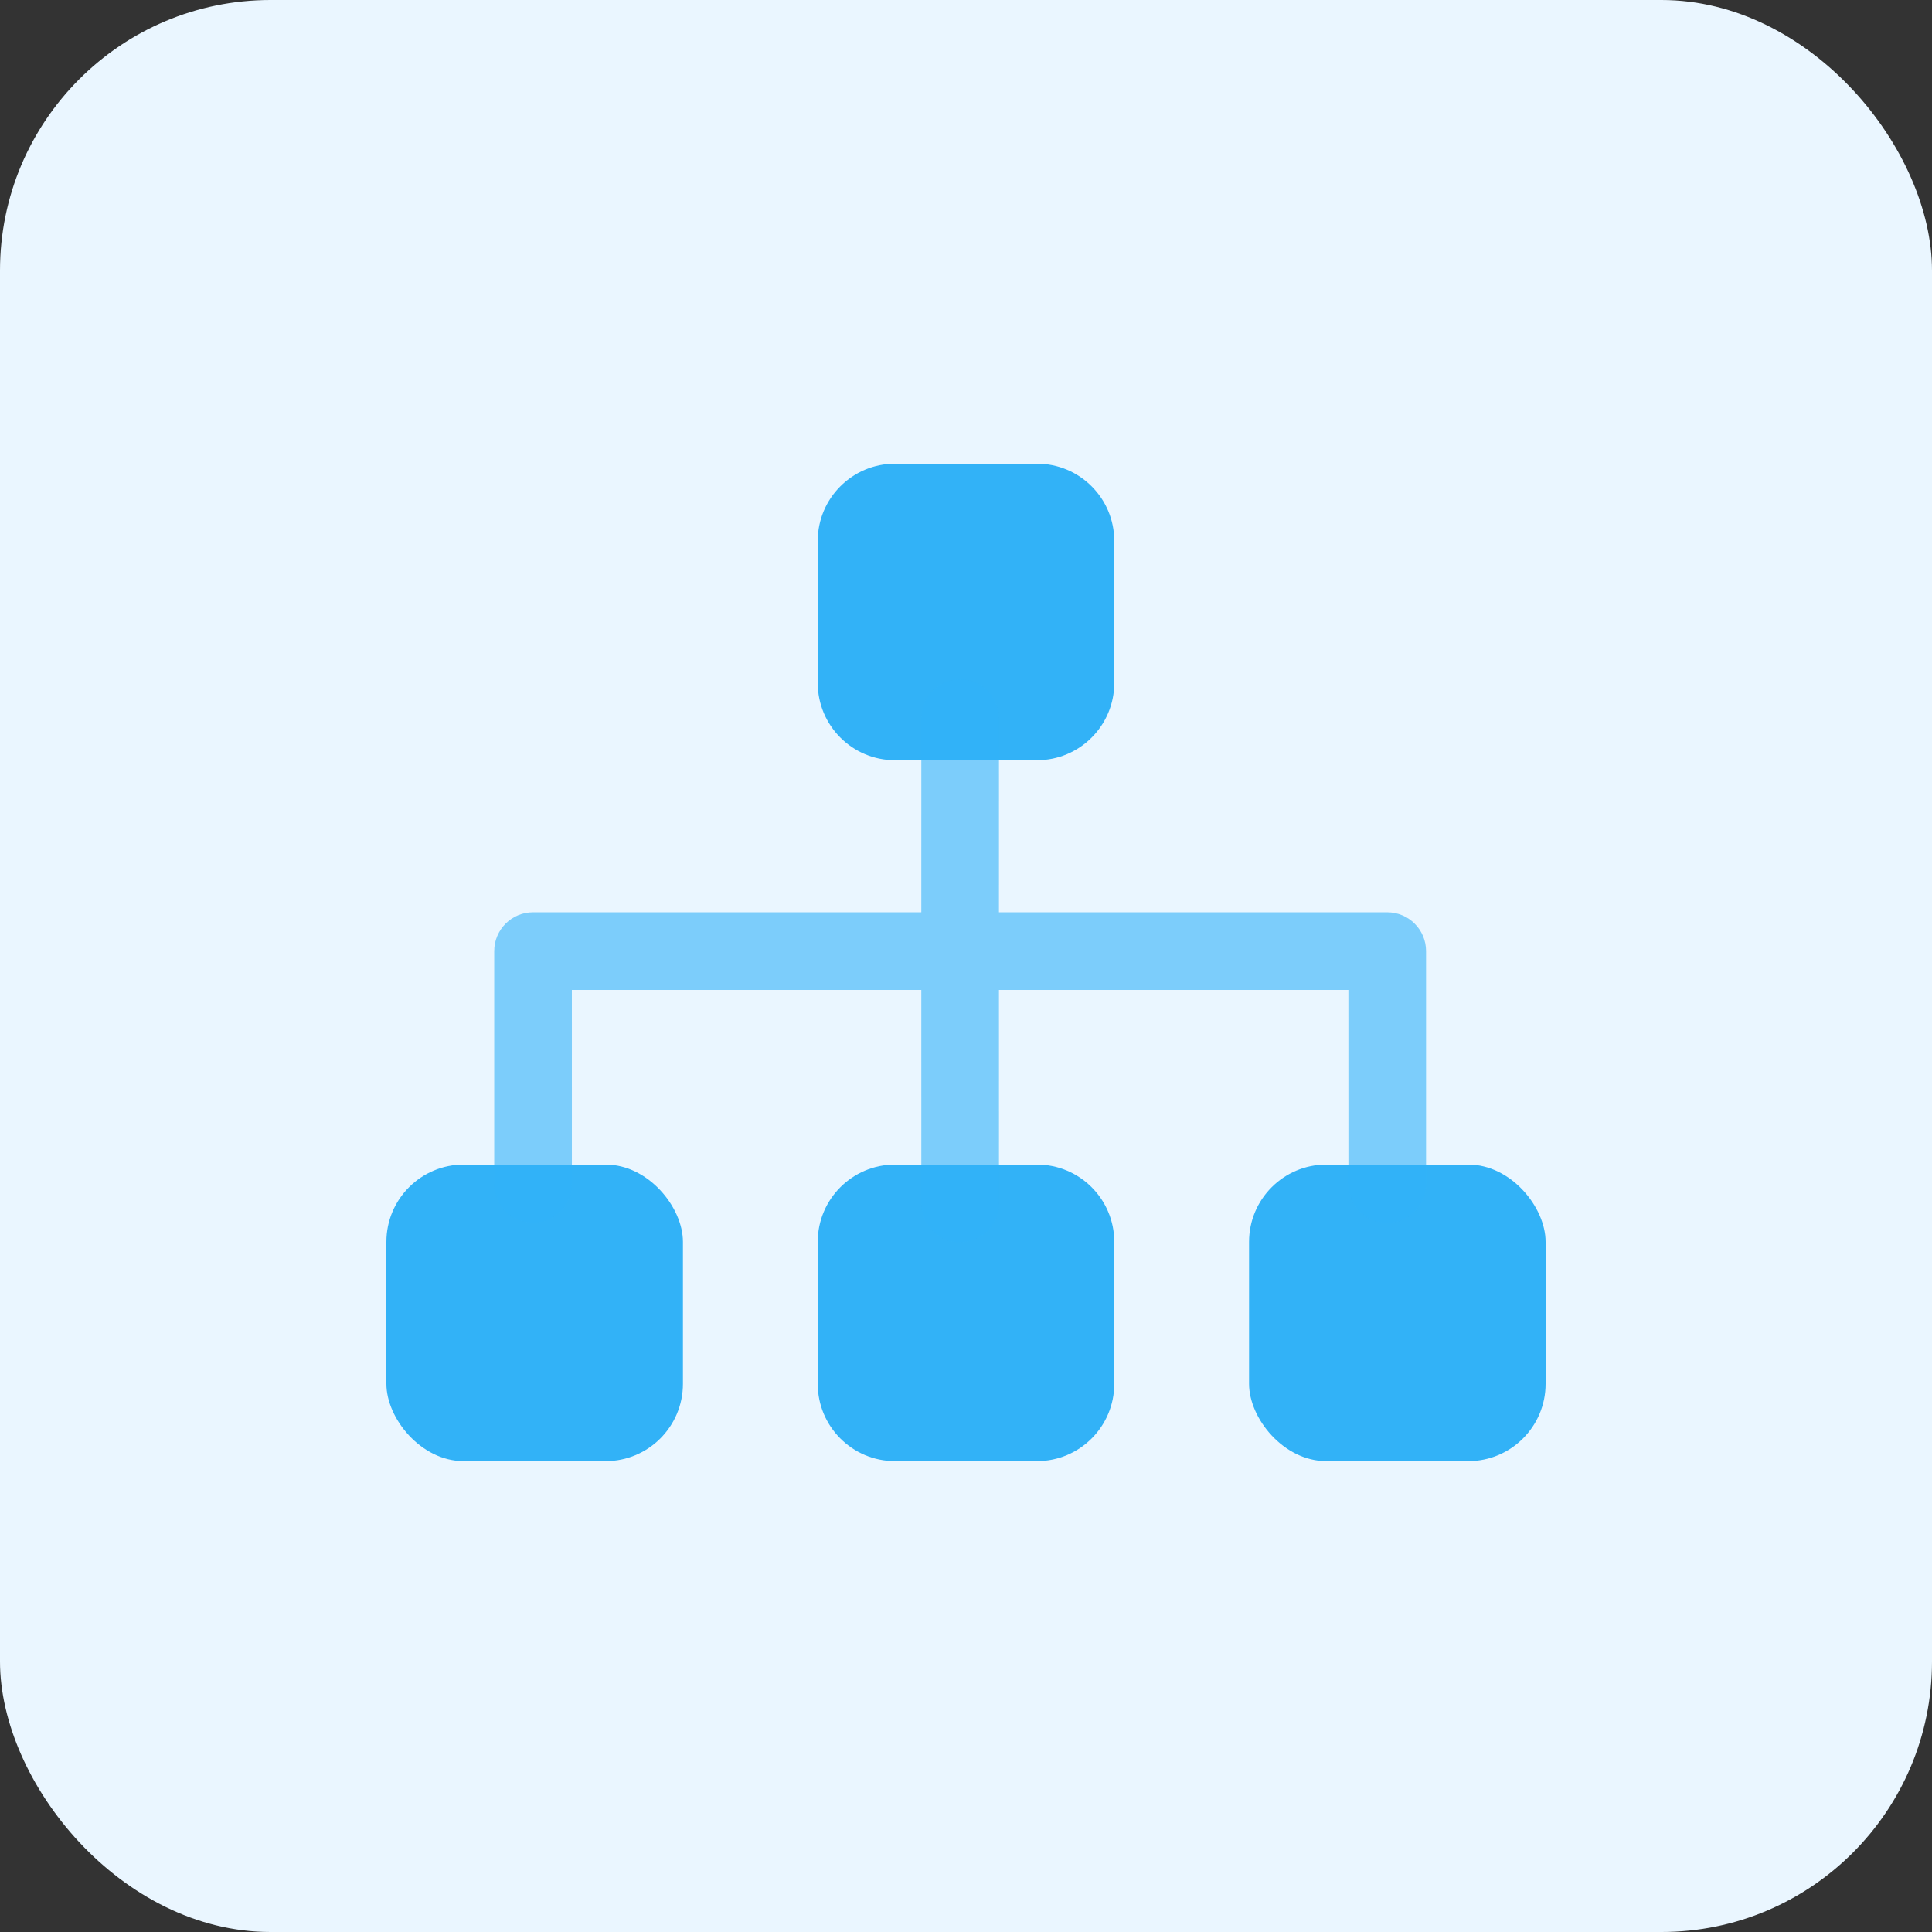 <?xml version="1.0" encoding="UTF-8"?>
<svg width="100px" height="100px" viewBox="0 0 100 100" version="1.1" xmlns="http://www.w3.org/2000/svg" xmlns:xlink="http://www.w3.org/1999/xlink">
    <rect x="0" y="0" width="100" height="100" fill="#333333" stroke="none"/>
    <title>切片</title>
    <g id="团队管理" stroke="none" stroke-width="1" fill="none" fill-rule="evenodd">
        <g id="团队管理-负责人" transform="translate(-30, -170)">
            <g id="分组" transform="translate(30, 170)">
                <rect id="Rectangle" fill="#EAF6FF" x="0" y="0" width="100" height="100" rx="14"></rect>
                <g id="Group" transform="translate(20, 24)" fill="#32B2F7">
                    <path d="M26.326,0 L33.674,0 C35.884,-8.49901461e-16 37.674,1.791 37.674,4 L37.674,11.349 C37.674,13.558 35.884,15.349 33.674,15.349 L26.326,15.349 C24.116,15.349 22.326,13.558 22.326,11.349 L22.326,4 C22.326,1.791 24.116,-3.82769592e-17 26.326,0 Z" id="Rectangle-Copy"></path>
                    <path d="M26.326,36.279 L33.674,36.279 C35.884,36.279 37.674,38.07 37.674,40.279 L37.674,47.628 C37.674,49.837 35.884,51.628 33.674,51.628 L26.326,51.628 C24.116,51.628 22.326,49.837 22.326,47.628 L22.326,40.279 C22.326,38.07 24.116,36.279 26.326,36.279 Z" id="Rectangle-Copy-2"></path>
                    <rect id="Rectangle-Copy-3" x="0" y="36.279" width="15.349" height="15.349" rx="4"></rect>
                    <rect id="Rectangle-Copy-4" x="44.651" y="36.279" width="15.349" height="15.349" rx="4"></rect>
                    <path d="M29.697,11.163 C30.807,11.163 31.707,12.063 31.707,13.172 L31.706,23.221 L51.804,23.221 L51.804,23.221 C52.914,23.221 53.813,24.121 53.813,25.23 L53.813,37.288 C53.813,38.398 52.914,39.298 51.804,39.298 C50.694,39.298 49.794,38.398 49.794,37.288 L49.793,27.24 L31.706,27.24 L31.707,38.293 C31.707,39.403 30.807,40.303 29.697,40.303 C28.587,40.303 27.688,39.403 27.688,38.293 L27.687,27.24 L9.6,27.24 L9.601,37.288 C9.601,38.398 8.701,39.298 7.591,39.298 C6.481,39.298 5.581,38.398 5.581,37.288 L5.581,25.23 C5.581,24.121 6.481,23.221 7.591,23.221 L27.687,23.221 L27.688,13.172 C27.688,12.063 28.587,11.163 29.697,11.163 Z" id="Combined-Shape" opacity="0.597"></path>
                </g>
            </g>
        </g>
    </g>
</svg>